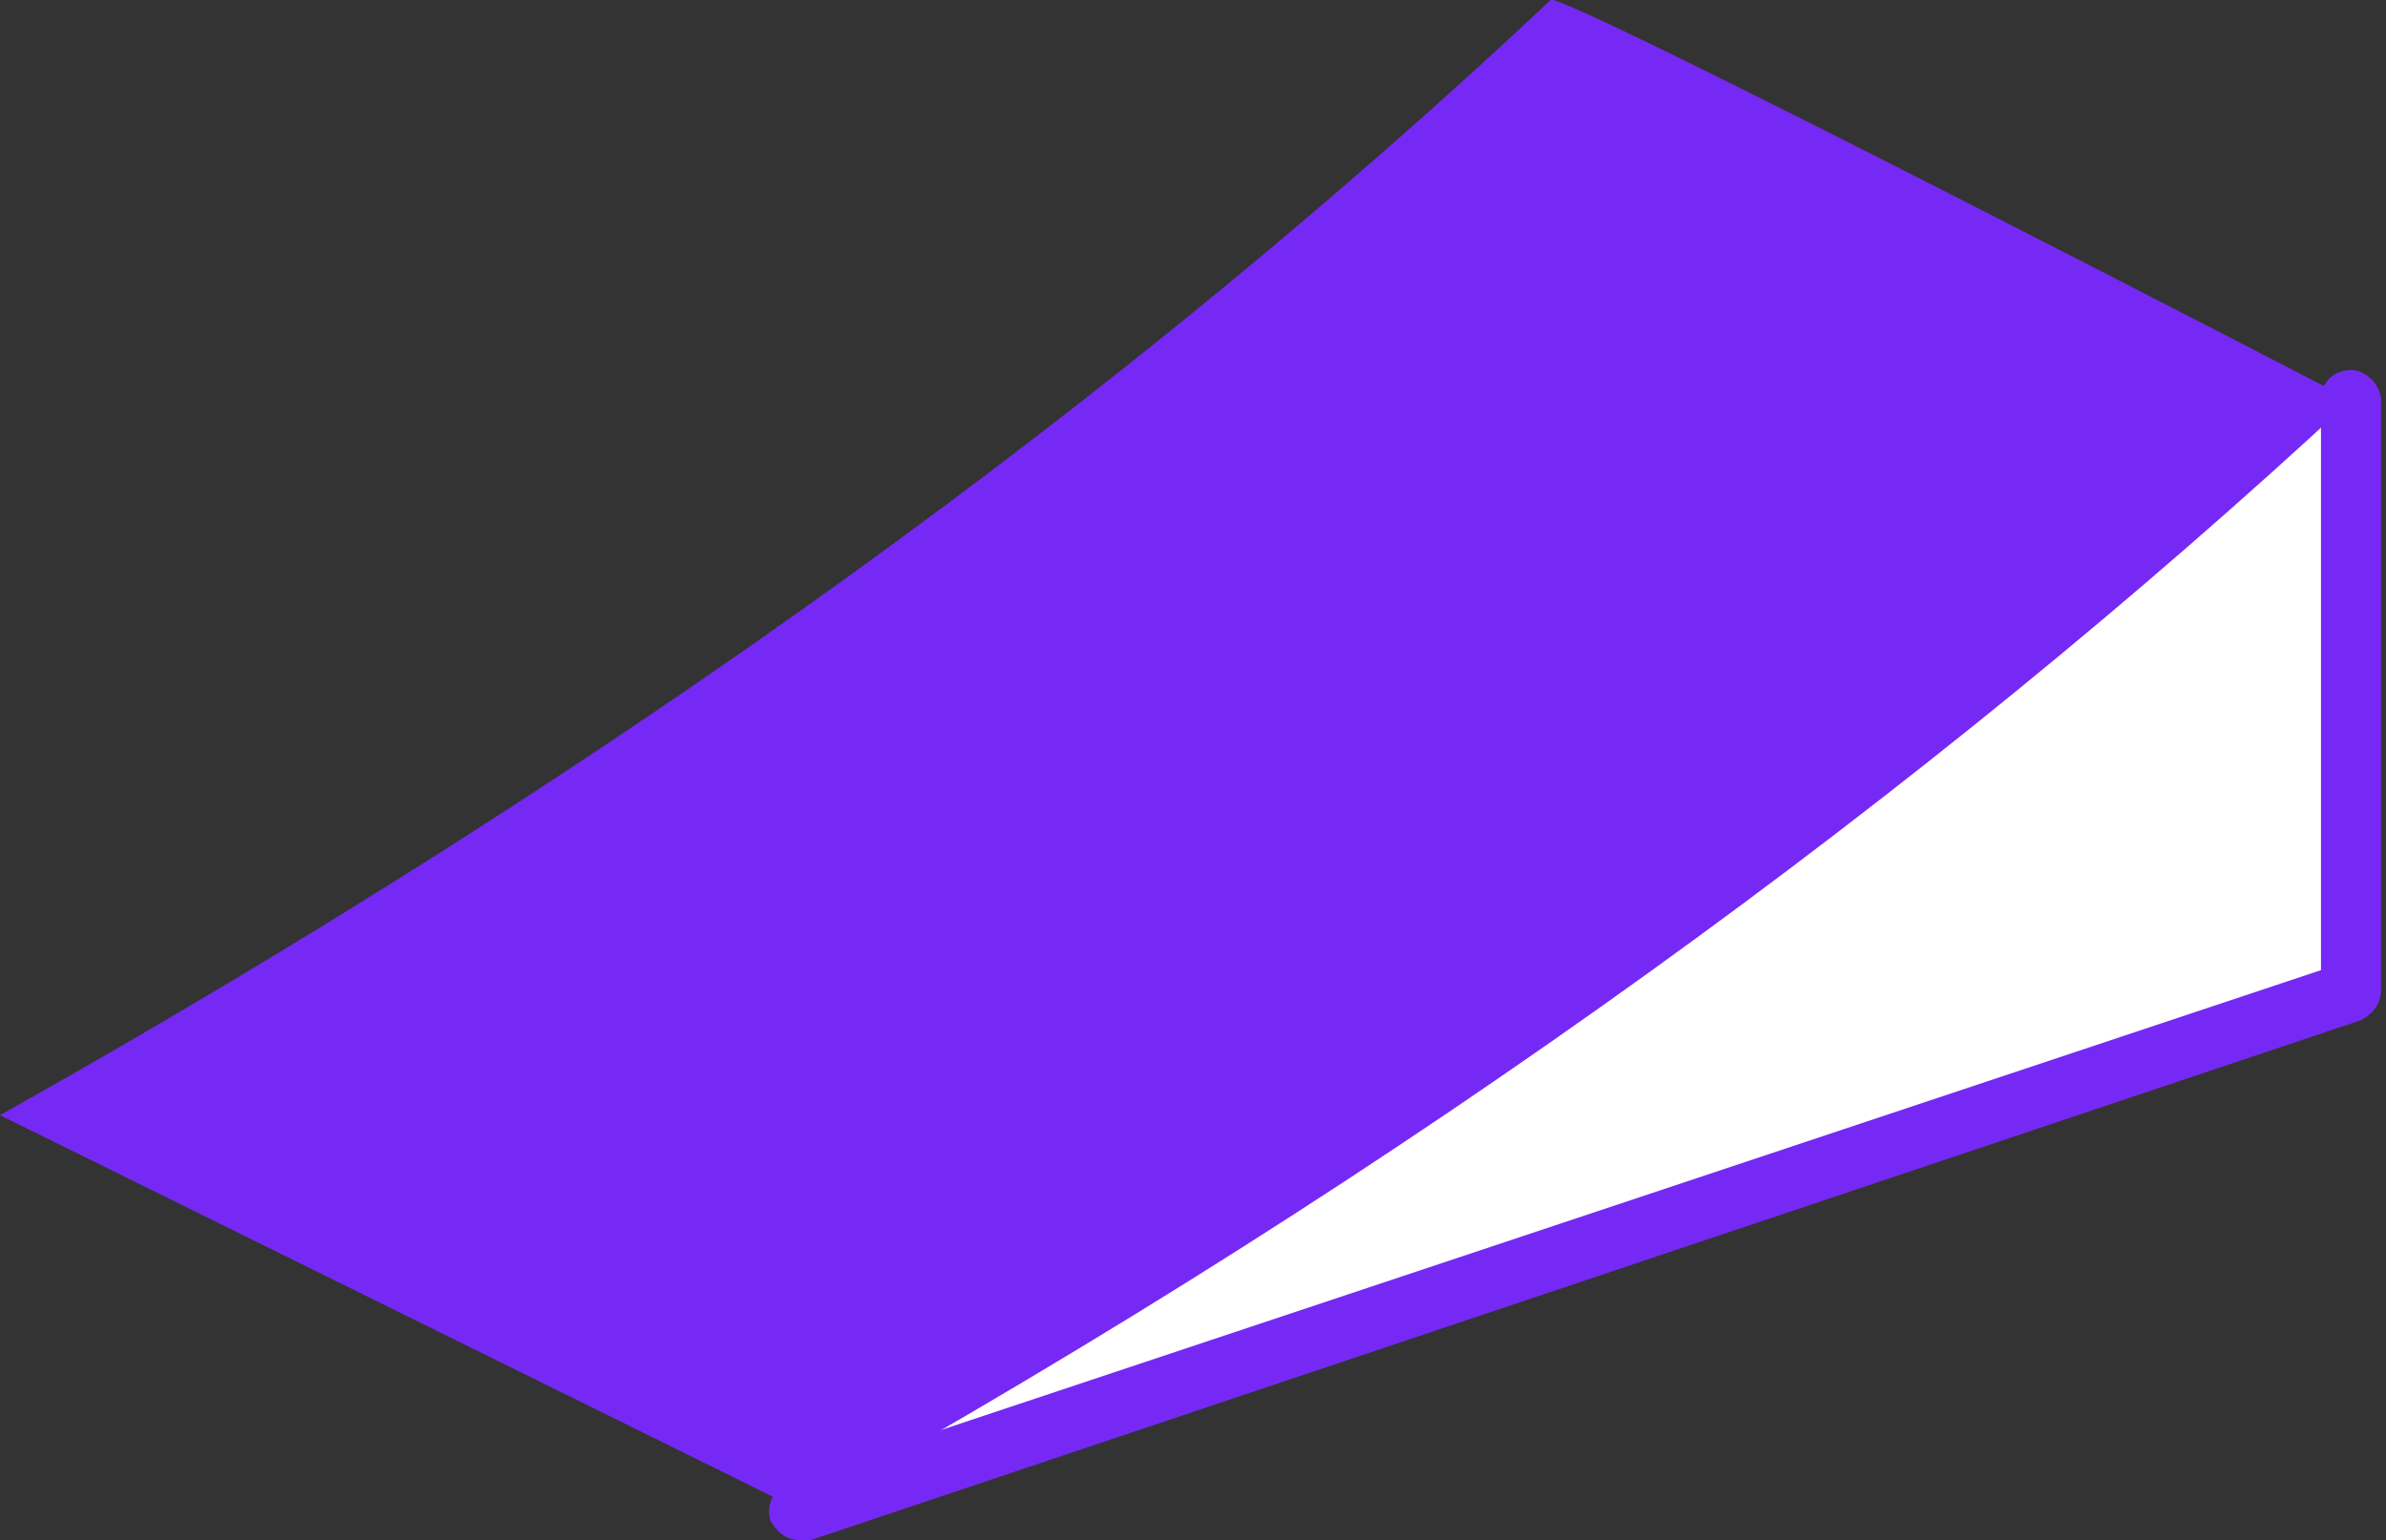 <!-- Generator: Adobe Illustrator 19.2.0, SVG Export Plug-In  -->
<svg version="1.0"
	 xmlns="http://www.w3.org/2000/svg" xmlns:xlink="http://www.w3.org/1999/xlink" xmlns:a="http://ns.adobe.com/AdobeSVGViewerExtensions/3.0/"
	 x="0px" y="0px" width="47.7px" height="30.8px" viewBox="0 0 47.7 30.8" style="enable-background:new 0 0 47.7 30.8;"
	 xml:space="preserve">
<rect x="0" y="0" width="47.7" height="30.8" fill="#333333" stroke="none"/>
<style type="text/css">
	.st0{fill:#FFFFFF;}
	.st1{fill:#7629F4;}
</style>
<defs>
</defs>
<g>
	<polyline class="st0" points="16,30.2 47,19.8 47,8 	"/>
	<path class="st1" d="M16,30.8c-0.3,0-0.5-0.2-0.6-0.4c-0.1-0.3,0.1-0.7,0.4-0.8l30.6-10.2V8c0-0.4,0.3-0.6,0.6-0.6s0.6,0.3,0.6,0.6
		v11.8c0,0.3-0.2,0.5-0.4,0.6L16.2,30.8C16.1,30.8,16,30.8,16,30.8z"/>
</g>
<path class="st1" d="M16,30.2C28.2,23.4,38.6,15.8,47,8c0,0-15.8-8.2-16-8C22.6,7.9,12.3,15.4,0,22.3"/>
</svg>
